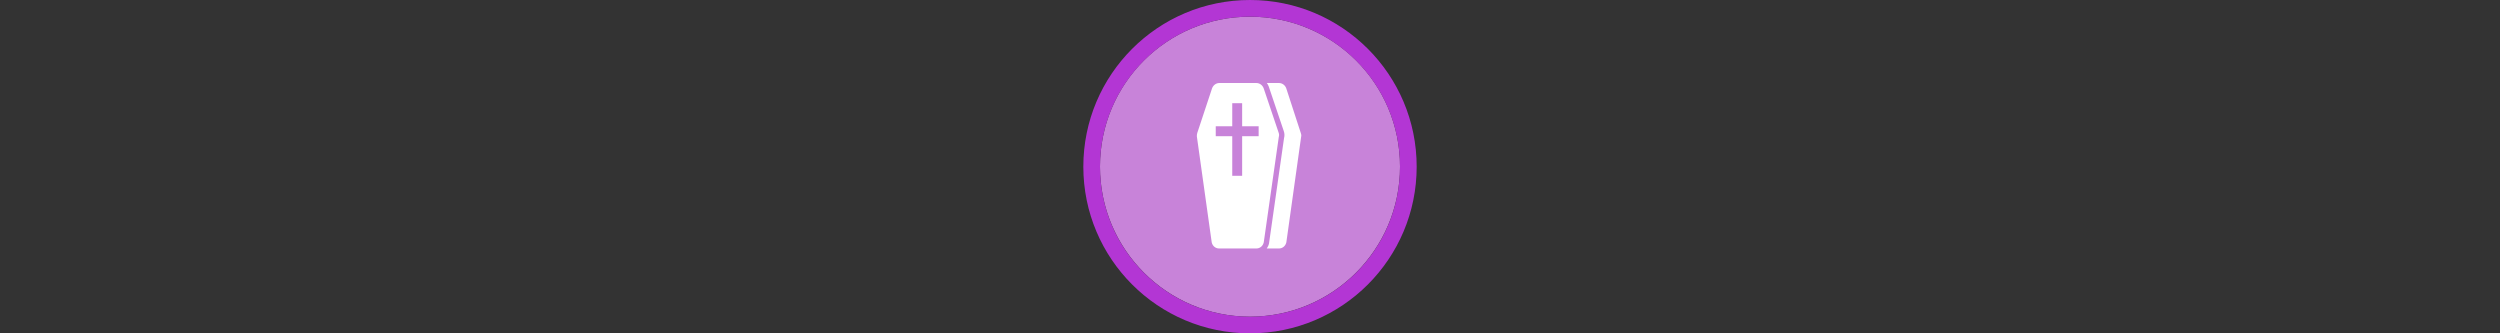 <svg width="300" height="40" viewBox="0 0 300 40" fill="none" xmlns="http://www.w3.org/2000/svg" >

<rect x="0" y="0" width="300" height="40" fill="#333333" stroke="none"/>

<g transform="translate(130, 0) scale(2 2) "> 

<path opacity="0.956" d="M9.999 1C14.963 1 19 5.002 19 10C19 14.966 14.963 19 9.999 19C5.037 19 1 14.966 1 10C1 5.002 5.037 1 9.999 1Z" fill="#CF87E1"/>
<path opacity="0.95" fill-rule="evenodd" clip-rule="evenodd" d="M10 19C14.971 19 19 14.971 19 10C19 5.029 14.971 1 10 1C5.029 1 1 5.029 1 10C1 14.971 5.029 19 10 19ZM10 20C15.523 20 20 15.523 20 10C20 4.477 15.523 0 10 0C4.477 0 0 4.477 0 10C0 15.523 4.477 20 10 20Z" fill="#BA37DD"/>

</g>


<g transform="translate(138, 8) scale(0.041 0.041) "> 

<path d="M332.978 514.053L376.966 205.633C378.123 201.808 378.076 197.928 376.793 194.063L332.624 63.16C329.129 53.85 320.669 47.829 311.09 47.829H203.264C193.677 47.829 185.224 53.85 181.628 63.452L138.34 194.087C137.151 197.668 137.151 200.989 137.151 203.665C137.151 204.177 137.198 204.696 137.301 205.2L180.628 514.203C183.021 524.954 191.796 532.171 202.477 532.171H311.09C321.77 532.171 330.554 524.954 332.978 514.053ZM317.986 203.452H269.696V319.347H240.722V203.452H192.433V174.478H240.722V106.873H269.696V174.478H317.986V203.452Z" fill="#ffffff"/>
<path d="M441.355 194.142L398.736 63.168C395.242 53.85 386.797 47.829 377.203 47.829H341.998C344.162 50.78 346.012 54.039 347.358 57.628L347.452 57.879L347.546 58.131L391.732 189.105C393.927 195.732 394.116 202.721 392.267 209.379L348.341 517.469C347.114 523.01 344.768 527.913 341.722 532.171H377.203C387.875 532.171 396.666 524.954 399.083 514.022L442.292 205.594C443.622 200.989 442.268 196.889 441.355 194.142Z" fill="#ffffff"/>

</g>

</svg>